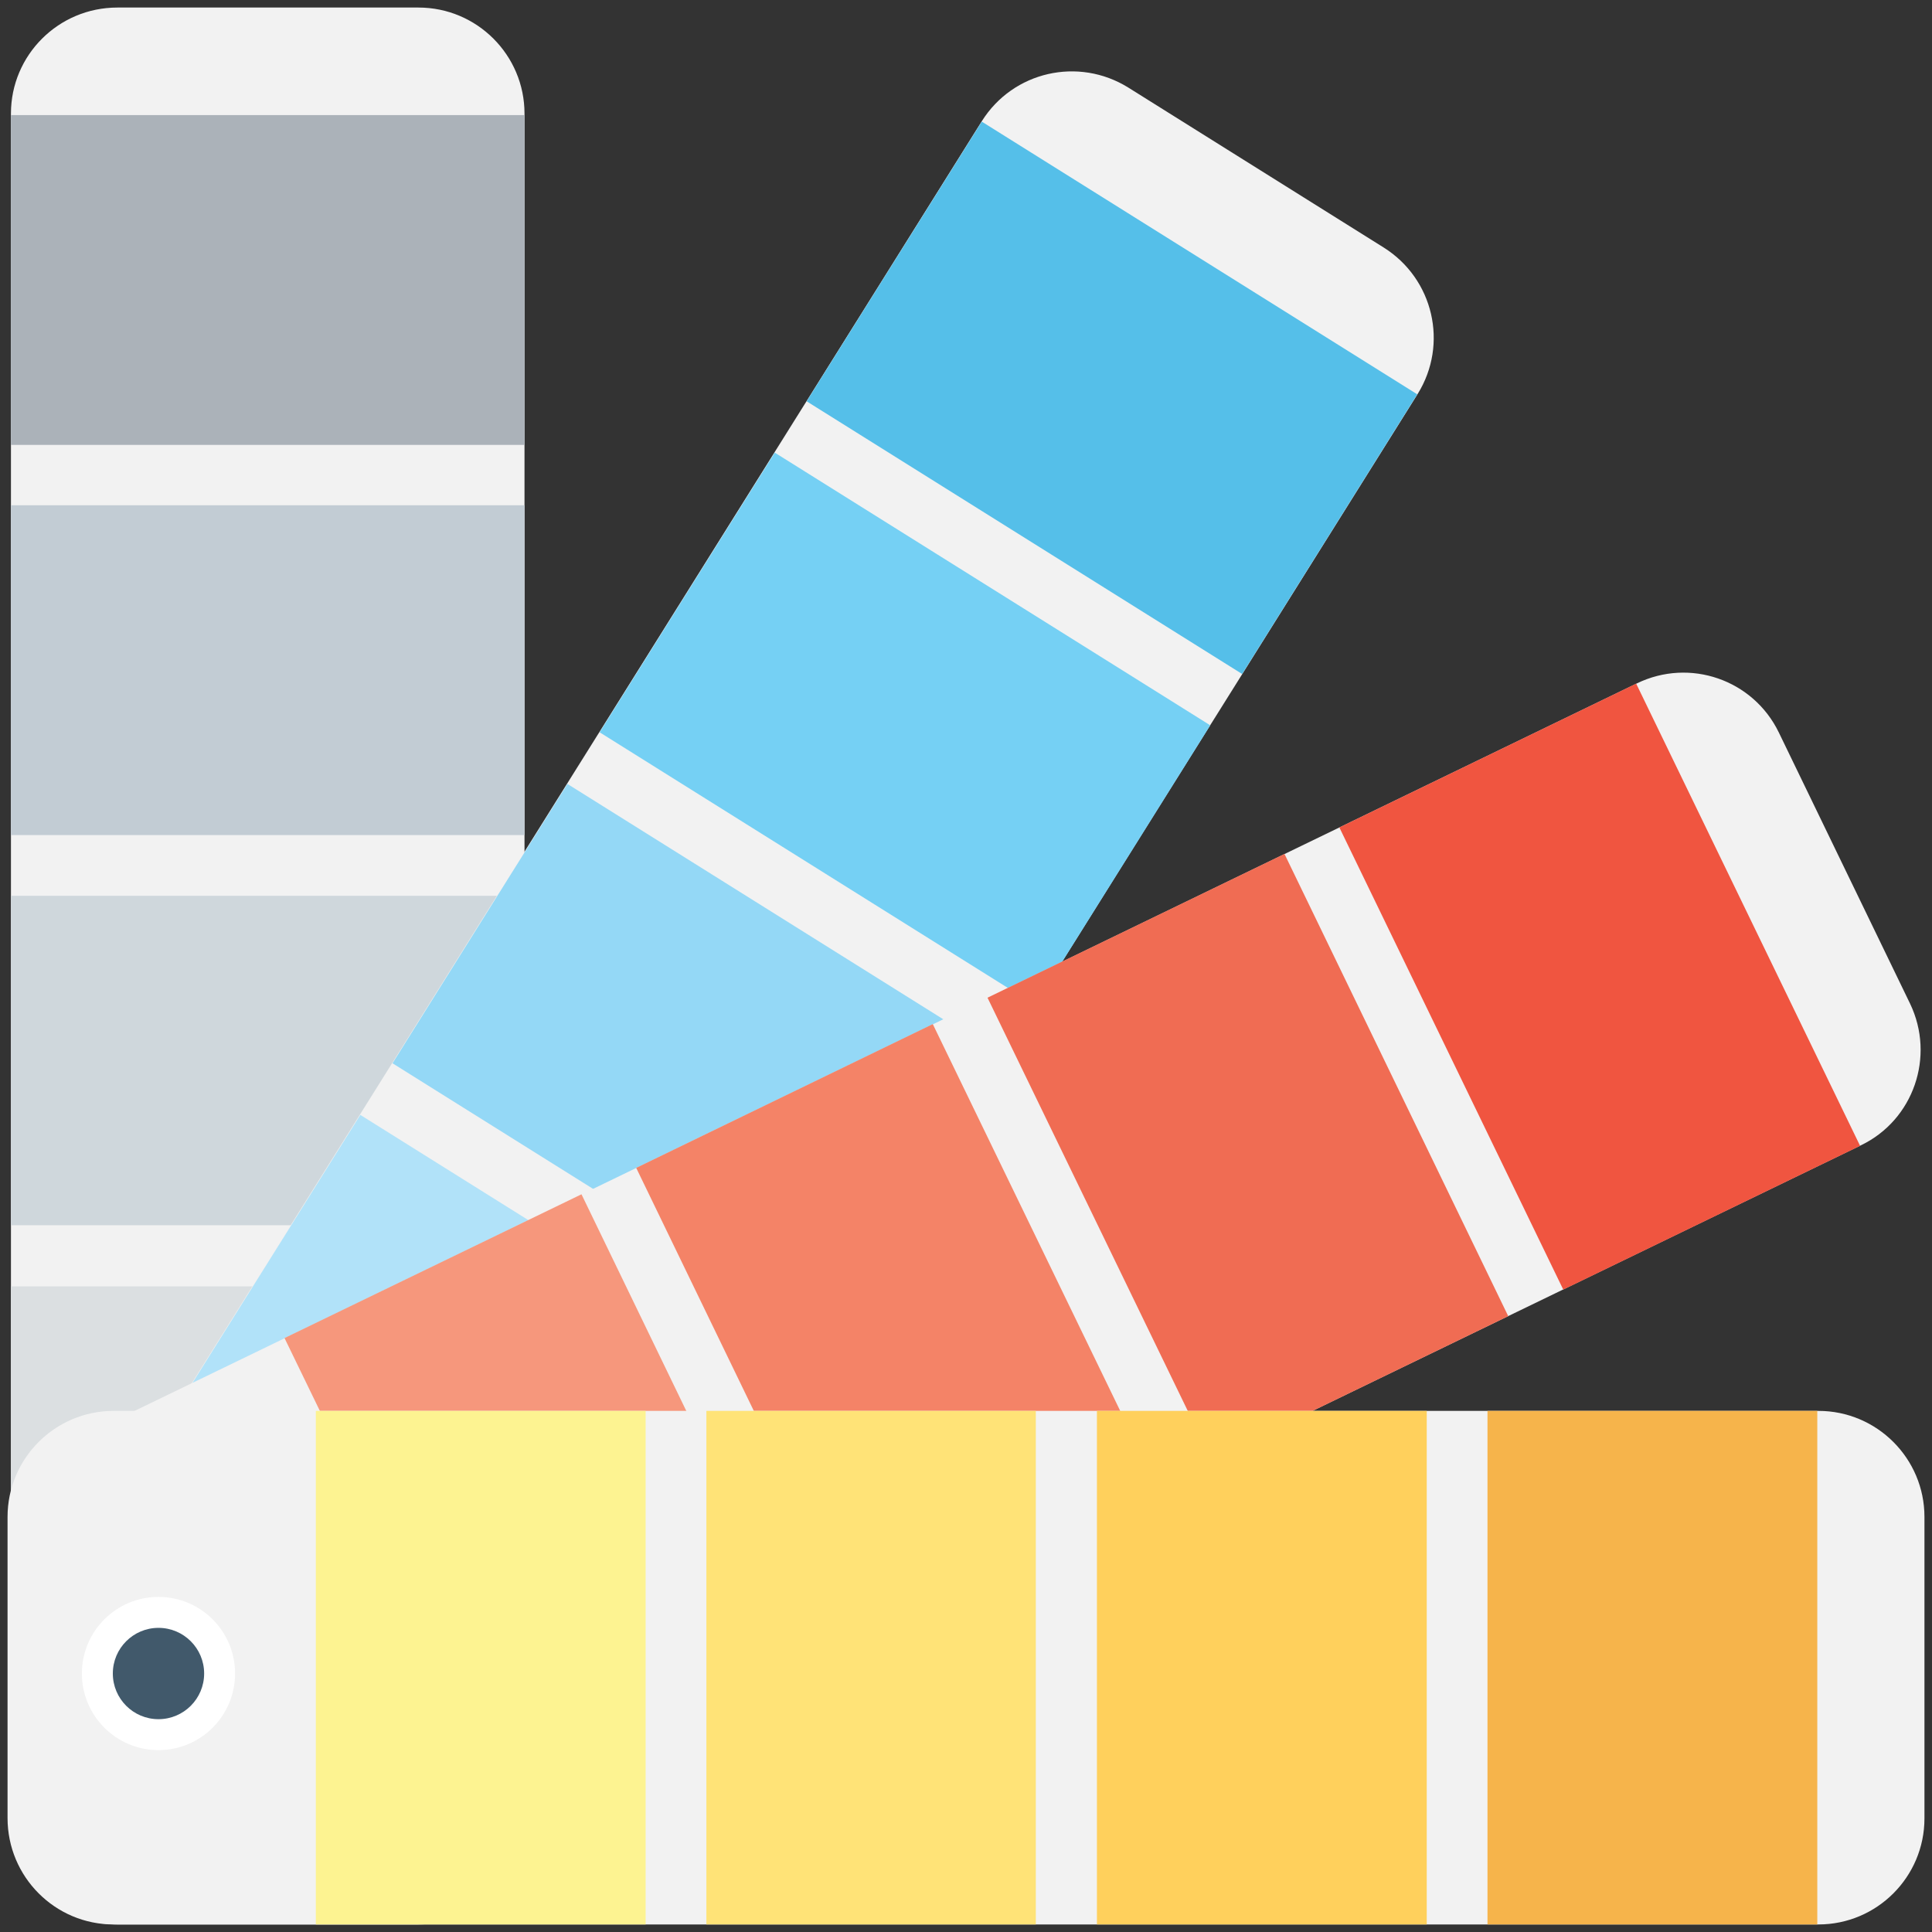 <?xml version="1.0" encoding="utf-8"?>
<!-- Generator: Adobe Illustrator 18.0.0, SVG Export Plug-In . SVG Version: 6.00 Build 0)  -->
<!DOCTYPE svg PUBLIC "-//W3C//DTD SVG 1.1//EN" "http://www.w3.org/Graphics/SVG/1.1/DTD/svg11.dtd">
<svg version="1.1" id="Layer_1" xmlns="http://www.w3.org/2000/svg" xmlns:xlink="http://www.w3.org/1999/xlink" x="0px" y="0px"
	 viewBox="0 0 512 512" enable-background="new 0 0 512 512" xml:space="preserve">
<rect x="0" y="0" width="512" height="512" fill="#333333" stroke="none"/>
<g>
	<path fill="#F2F2F2" d="M110.9,2H31.1C15.5,2,2.9,14.6,2.9,30.1v451.8c0,15.5,12.6,28.1,28.1,28.1h79.9c15.5,0,28.1-12.6,28.1-28.1
		V30.1C139,14.6,126.4,2,110.9,2z"/>
	<rect x="2.9" y="30.5" fill="#ABB2B9" width="136.1" height="87.4"/>
	<rect x="2.9" y="133.9" fill="#C2CCD4" width="136.1" height="87.4"/>
	<rect x="2.9" y="237.4" fill="#CFD7DC" width="136.1" height="87.3"/>
	<rect x="2.9" y="340.9" fill="#DBDFE1" width="136.1" height="87.4"/>
	<path fill="#F2F2F2" d="M366.7,65.6l-67.7-42.4c-13.2-8.2-30.5-4.3-38.8,8.9L20.5,415c-8.2,13.2-4.3,30.5,8.9,38.8l67.7,42.4
		c13.2,8.2,30.5,4.3,38.8-8.9l239.8-382.9C383.9,91.2,379.9,73.9,366.7,65.6z"/>
	
		<rect x="250.9" y="37.5" transform="matrix(0.531 -0.848 0.848 0.531 48.741 299.197)" fill="#55BFE9" width="87.4" height="136.1"/>
	
		<rect x="196" y="125.2" transform="matrix(0.531 -0.848 0.848 0.531 -51.338 293.791)" fill="#75D0F4" width="87.4" height="136.1"/>
	
		<rect x="141.1" y="212.9" transform="matrix(0.531 -0.848 0.848 0.531 -151.445 288.382)" fill="#94D8F6" width="87.3" height="136.1"/>
	
		<rect x="86.1" y="300.6" transform="matrix(0.531 -0.848 0.848 0.531 -251.552 282.969)" fill="#B1E2F9" width="87.4" height="136.1"/>
	<path fill="#F2F2F2" d="M506.2,266l-34.8-71.9c-6.8-14-23.6-19.8-37.6-13L27.2,378c-14,6.8-19.8,23.6-13,37.6L49,487.4
		c6.8,14,23.6,19.8,37.6,13l406.6-196.9C507.1,296.8,512.9,280,506.2,266z"/>
	
		<rect x="380.2" y="193.5" transform="matrix(0.9 -0.436 0.436 0.9 -71.602 210.894)" fill="#F05540" width="87.4" height="136.1"/>
	<polygon fill="#F06C53" points="345.2,375.2 399.7,348.8 340.4,226.3 261.7,264.4 315.4,375.2 	"/>
	<polygon fill="#F48367" points="297.5,375.2 247.2,271.4 168.6,309.5 200.4,375.2 	"/>
	<polygon fill="#F6977C" points="182.5,375.2 154.1,316.5 75.4,354.6 85.4,375.2 	"/>
	<path fill="#F2F2F2" d="M481.9,373.9H30.1C14.6,373.9,2,386.5,2,402v79.8C2,497.4,14.6,510,30.1,510h451.8
		c15.5,0,28.1-12.6,28.1-28.1V402C510,386.5,497.4,373.9,481.9,373.9z"/>
	<rect x="394.2" y="373.9" fill="#F6B44B" width="87.4" height="136.1"/>
	<rect x="290.7" y="373.9" fill="#FFD05C" width="87.4" height="136.1"/>
	<rect x="187.2" y="373.9" fill="#FFE377" width="87.3" height="136.1"/>
	<rect x="83.7" y="373.9" fill="#FDF391" width="87.4" height="136.1"/>
	<circle fill="#FFFFFF" cx="42" cy="443.5" r="20.3"/>
	<circle fill="#41596B" cx="42" cy="443.5" r="12.1"/>
</g>
</svg>
